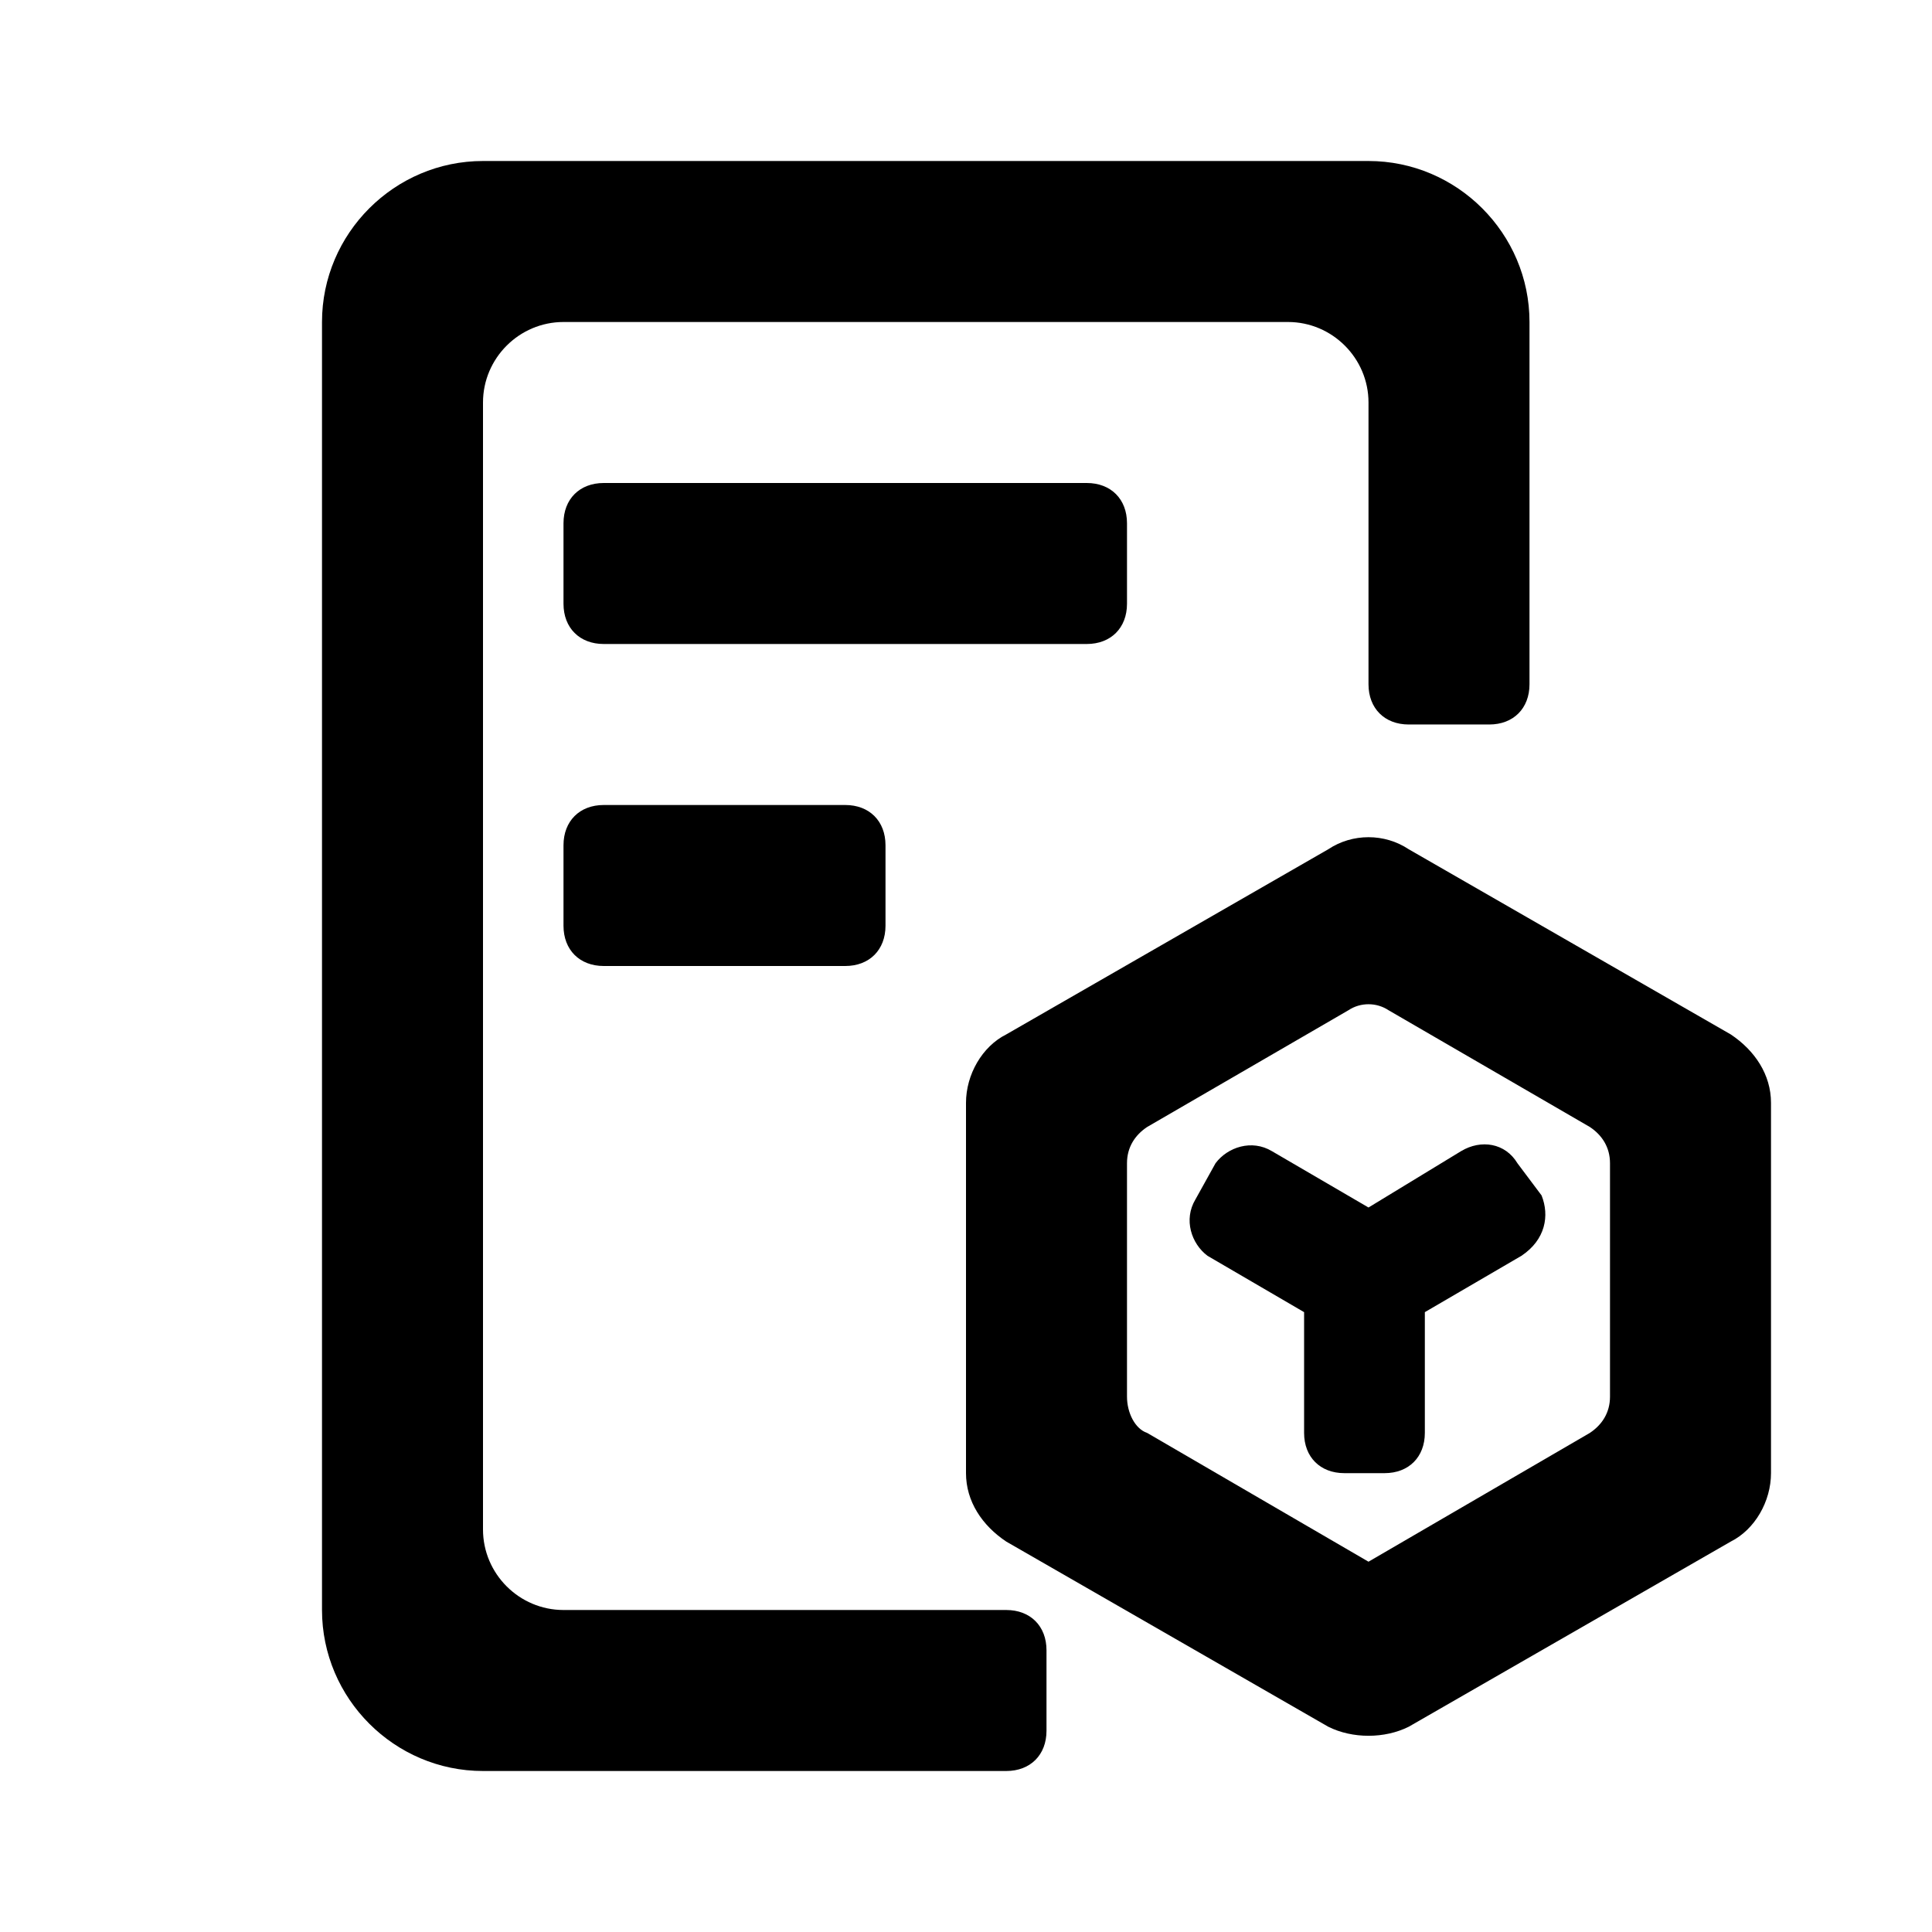 <?xml version="1.0" standalone="no"?><!DOCTYPE svg PUBLIC "-//W3C//DTD SVG 1.1//EN" "http://www.w3.org/Graphics/SVG/1.1/DTD/svg11.dtd"><svg t="1685343738486" class="icon" viewBox="0 0 1024 1024" version="1.1" xmlns="http://www.w3.org/2000/svg" p-id="1591" xmlns:xlink="http://www.w3.org/1999/xlink" width="200" height="200"><path d="M533.333 853.333H298.667c-23.467 0-42.667-19.2-42.667-42.667V213.333c0-23.467 19.2-42.667 42.667-42.667h384c23.467 0 42.667 19.2 42.667 42.667v149.333c0 12.8 8.533 21.333 21.333 21.333h42.667c12.8 0 21.333-8.533 21.333-21.333V170.667c0-46.933-38.4-85.333-85.333-85.333H256C209.067 85.333 170.667 123.733 170.667 170.667v682.667c0 46.933 38.4 85.333 85.333 85.333h277.333c12.8 0 21.333-8.533 21.333-21.333v-42.667c0-12.8-8.533-21.333-21.333-21.333z" p-id="1592"></path><path d="M576 341.333H320c-12.8 0-21.333-8.533-21.333-21.333v-42.667c0-12.8 8.533-21.333 21.333-21.333h256c12.8 0 21.333 8.533 21.333 21.333v42.667c0 12.8-8.533 21.333-21.333 21.333zM448 512h-128c-12.8 0-21.333-8.533-21.333-21.333v-42.667c0-12.8 8.533-21.333 21.333-21.333h128c12.8 0 21.333 8.533 21.333 21.333v42.667c0 12.8-8.533 21.333-21.333 21.333zM704 915.2l-170.667-98.133c-12.8-8.533-21.333-21.333-21.333-36.267v-196.267c0-14.933 8.533-29.867 21.333-36.267l170.667-98.133c12.8-8.533 29.867-8.533 42.667 0l170.667 98.133c12.8 8.533 21.333 21.333 21.333 36.267v196.267c0 14.933-8.533 29.867-21.333 36.267l-170.667 98.133c-12.8 6.4-29.867 6.4-42.667 0z m-96-155.733l117.333 68.267 117.333-68.267c6.4-4.267 10.667-10.667 10.667-19.2v-123.733c0-8.533-4.267-14.933-10.667-19.2l-106.667-61.867c-6.4-4.267-14.933-4.267-21.333 0l-106.667 61.867c-6.4 4.267-10.667 10.667-10.667 19.2v123.733c0 8.533 4.267 17.067 10.667 19.2z" p-id="1593"></path><path d="M817.067 633.6l-12.8-17.067c-6.4-10.667-19.2-12.8-29.867-6.4L725.333 640l-51.2-29.867c-10.667-6.4-23.467-2.133-29.867 6.4l-10.667 19.2c-6.4 10.667-2.133 23.467 6.4 29.867l51.2 29.867v64c0 12.8 8.533 21.333 21.333 21.333h21.333c12.8 0 21.333-8.533 21.333-21.333v-64l51.2-29.867c12.8-8.533 14.933-21.333 10.667-32z" p-id="1594"></path></svg>
